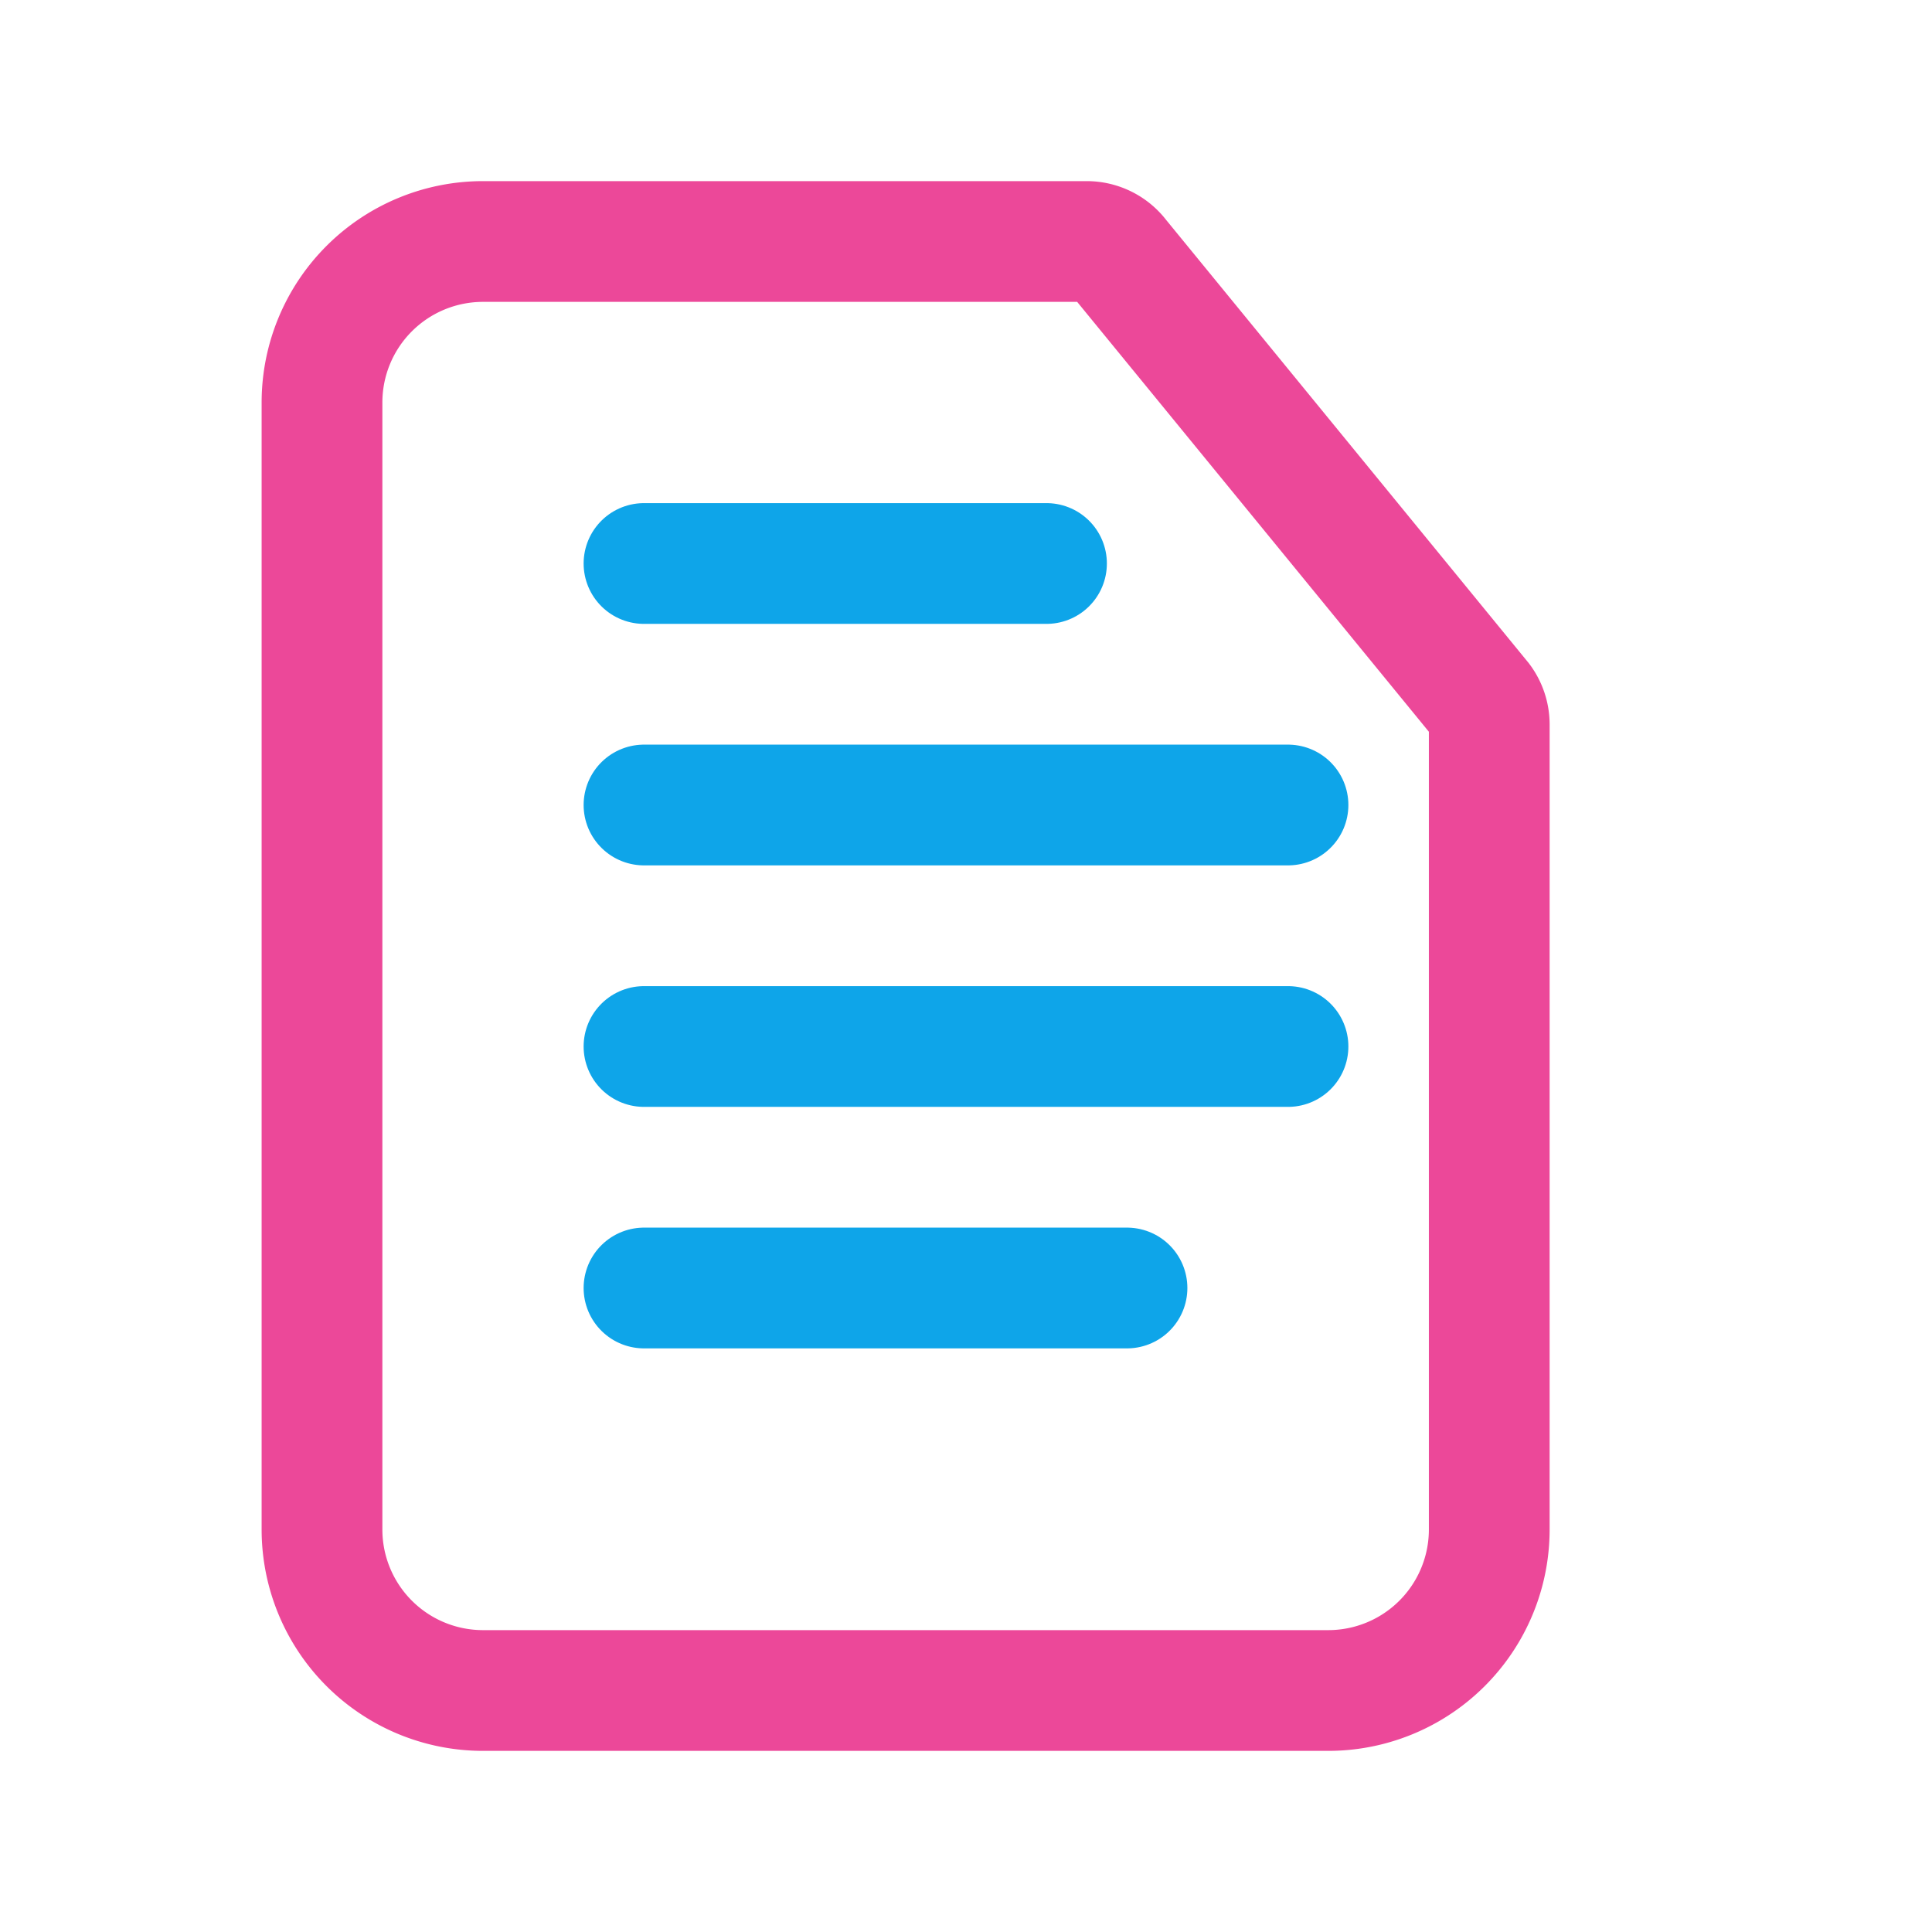 <svg xmlns="http://www.w3.org/2000/svg" width="256" height="256" viewBox="0 0 24 24" fill="none">
<path d="M4 5a2 2 0 0 1 2-2h7.5a.5.5 0 0 1 .4.2l4.5 5.5a.5.5 0 0 1 .1.3V19a2 2 0 0 1-2 2H6a2 2 0 0 1-2-2V5z" stroke="#ec4899" stroke-width="1.5" />
<path d="M8 7h5M8 10h8M8 13h8M8 16h6" stroke="#0ea5e9" stroke-width="1.5" stroke-linecap="round"/>
</svg>
